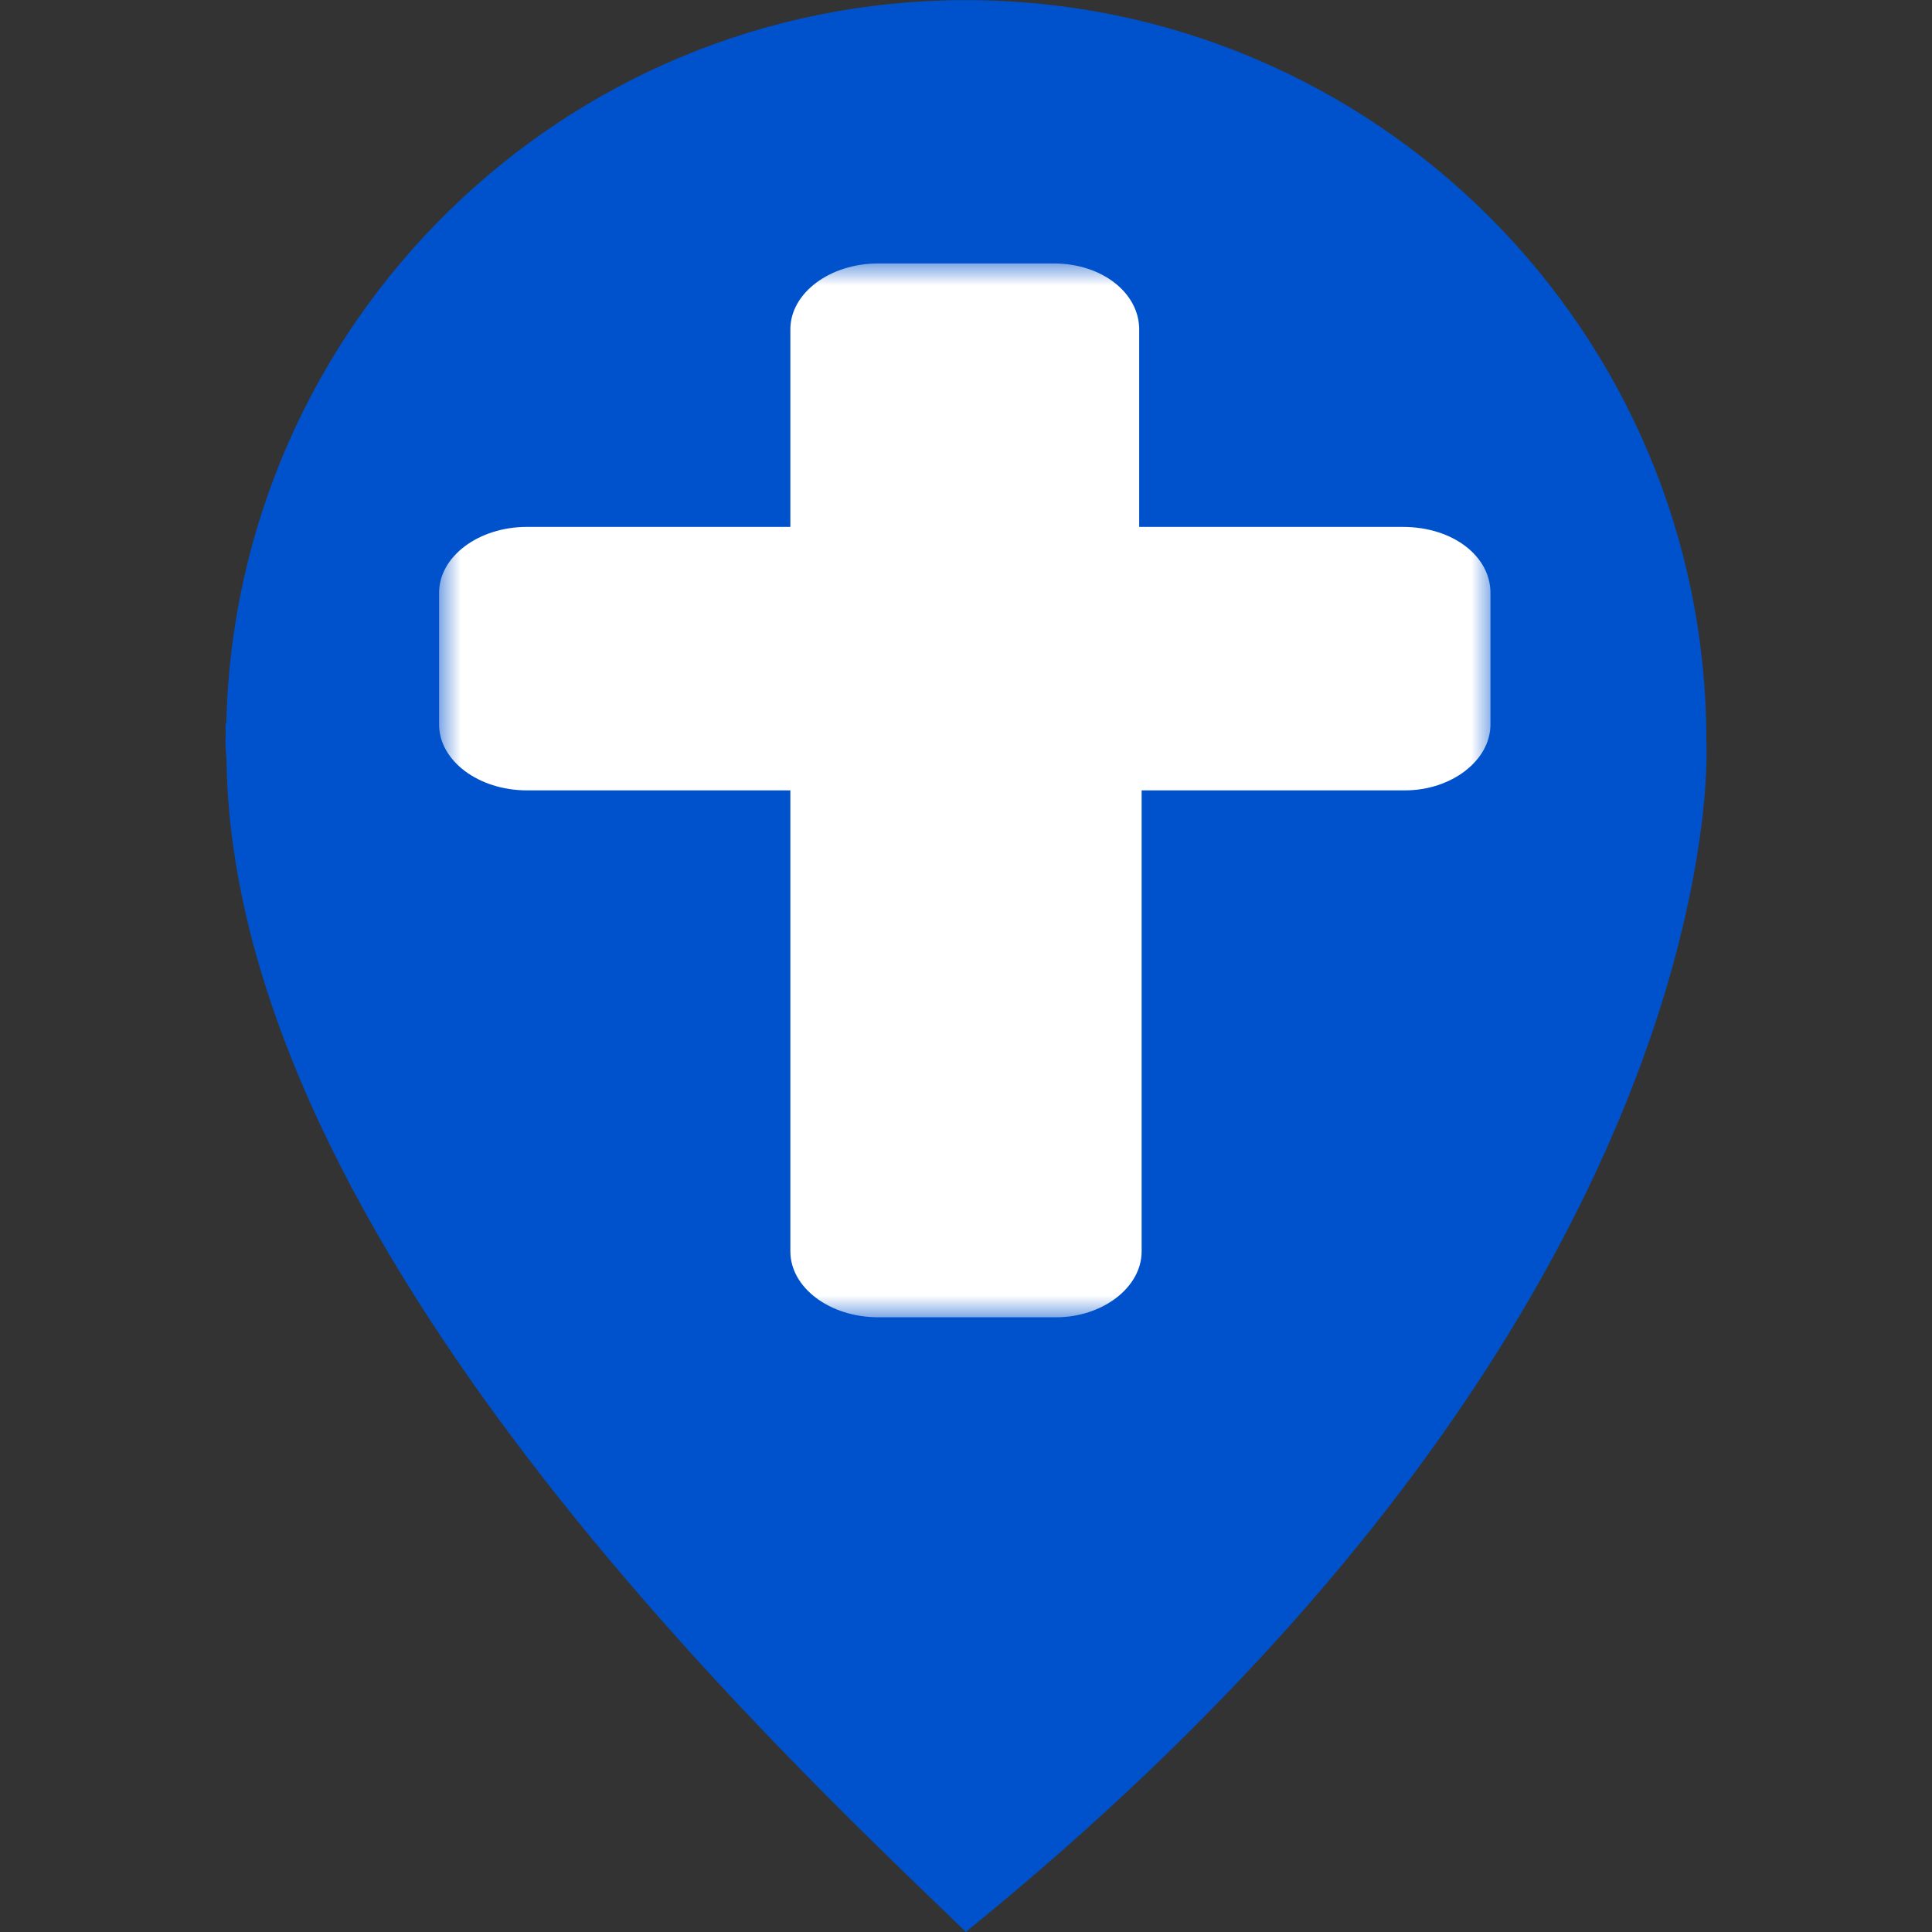 <svg width="44" height="44" viewBox="0 0 44 44" fill="none" xmlns="http://www.w3.org/2000/svg">
<rect x="0" y="0" width="44" height="44" fill="#333333" stroke="none"/>
<path d="M38.861 16.866C38.861 7.552 31.311 0.003 21.997 0.003C12.815 0.003 5.36 7.348 5.153 16.481C5.147 16.479 5.139 16.479 5.134 16.479C5.13 16.561 5.143 16.644 5.141 16.728C5.14 16.774 5.134 16.82 5.134 16.866C5.134 17.034 5.154 17.196 5.159 17.361C5.349 28.319 17.734 39.881 21.997 43.997C33.97 34.29 37.456 25.286 38.463 20.485C38.499 20.316 38.532 20.149 38.563 19.98C38.66 19.463 38.727 19 38.774 18.602C38.774 18.598 38.775 18.593 38.775 18.588C38.901 17.478 38.861 16.866 38.861 16.866Z" fill="#0052CC"/>
<mask id="mask0_233_333" style="mask-type:luminance" maskUnits="userSpaceOnUse" x="10" y="6" width="24" height="24">
<path d="M34 6H10V30H34V6Z" fill="white"/>
</mask>
<g mask="url(#mask0_233_333)">
<path d="M33.944 13.5V16.5C33.944 17.326 33.046 18 32 18H26V28.5C26 29.326 25.101 30 24.056 30H20C18.899 30 18 29.326 18 28.5V18H12C10.898 18 10 17.325 10 16.5V13.5C10 12.674 10.899 12 12 12H18V7.5C18 6.674 18.899 6 20 6H24C25.101 6 25.944 6.674 25.944 7.5V12H31.944C33.1 12 33.944 12.675 33.944 13.5Z" fill="white"/>
</g>
</svg>
